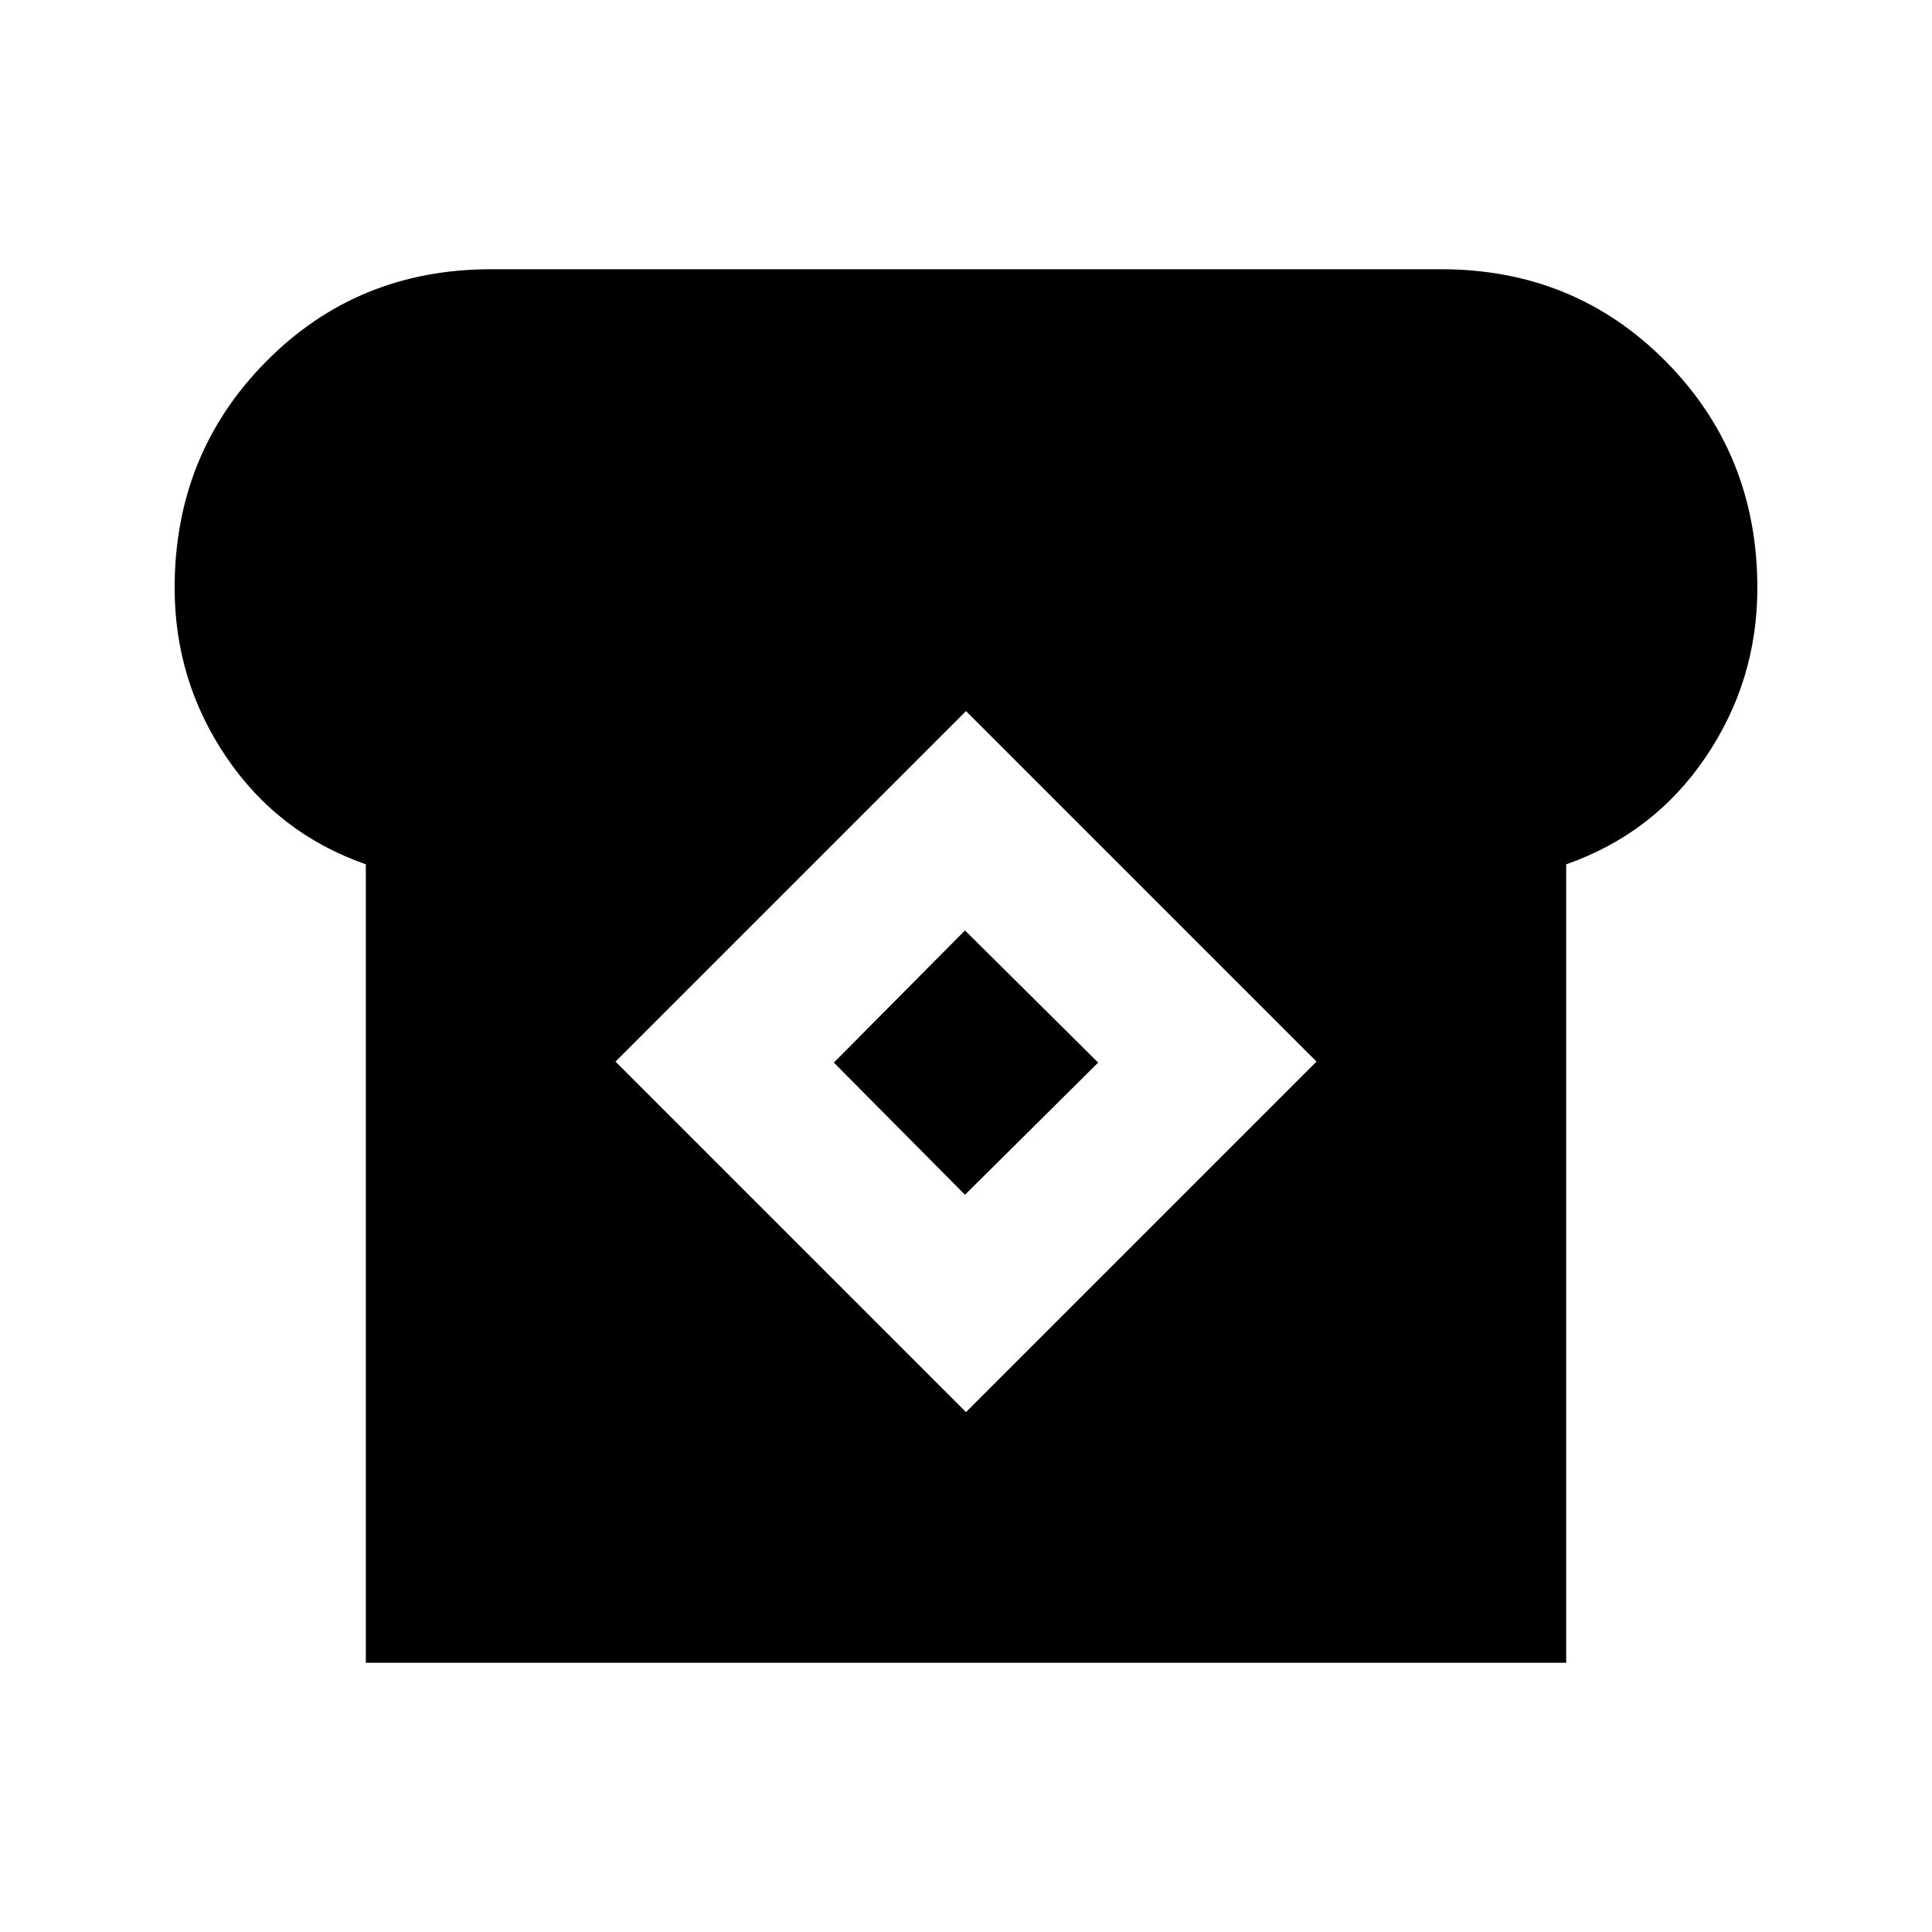 <svg xmlns="http://www.w3.org/2000/svg" height="20" viewBox="0 -960 960 960" width="20"><path d="M181.78-133.78v-396.74q-43.56-15.26-69.28-53.21-25.72-37.94-25.72-84.14 0-66.48 45.37-112.41 45.37-45.94 111.85-45.94h472q66.48 0 111.85 45.94 45.37 45.93 45.37 112.41 0 46.2-25.72 84.14-25.72 37.95-69.28 53.21v396.74H181.78ZM480-258.33 654.17-432.5 480-606.67 305.83-432.5 480-258.33Zm-.5-108L414.33-432l65.17-65.67L545.67-432l-66.17 65.67Z"/></svg>